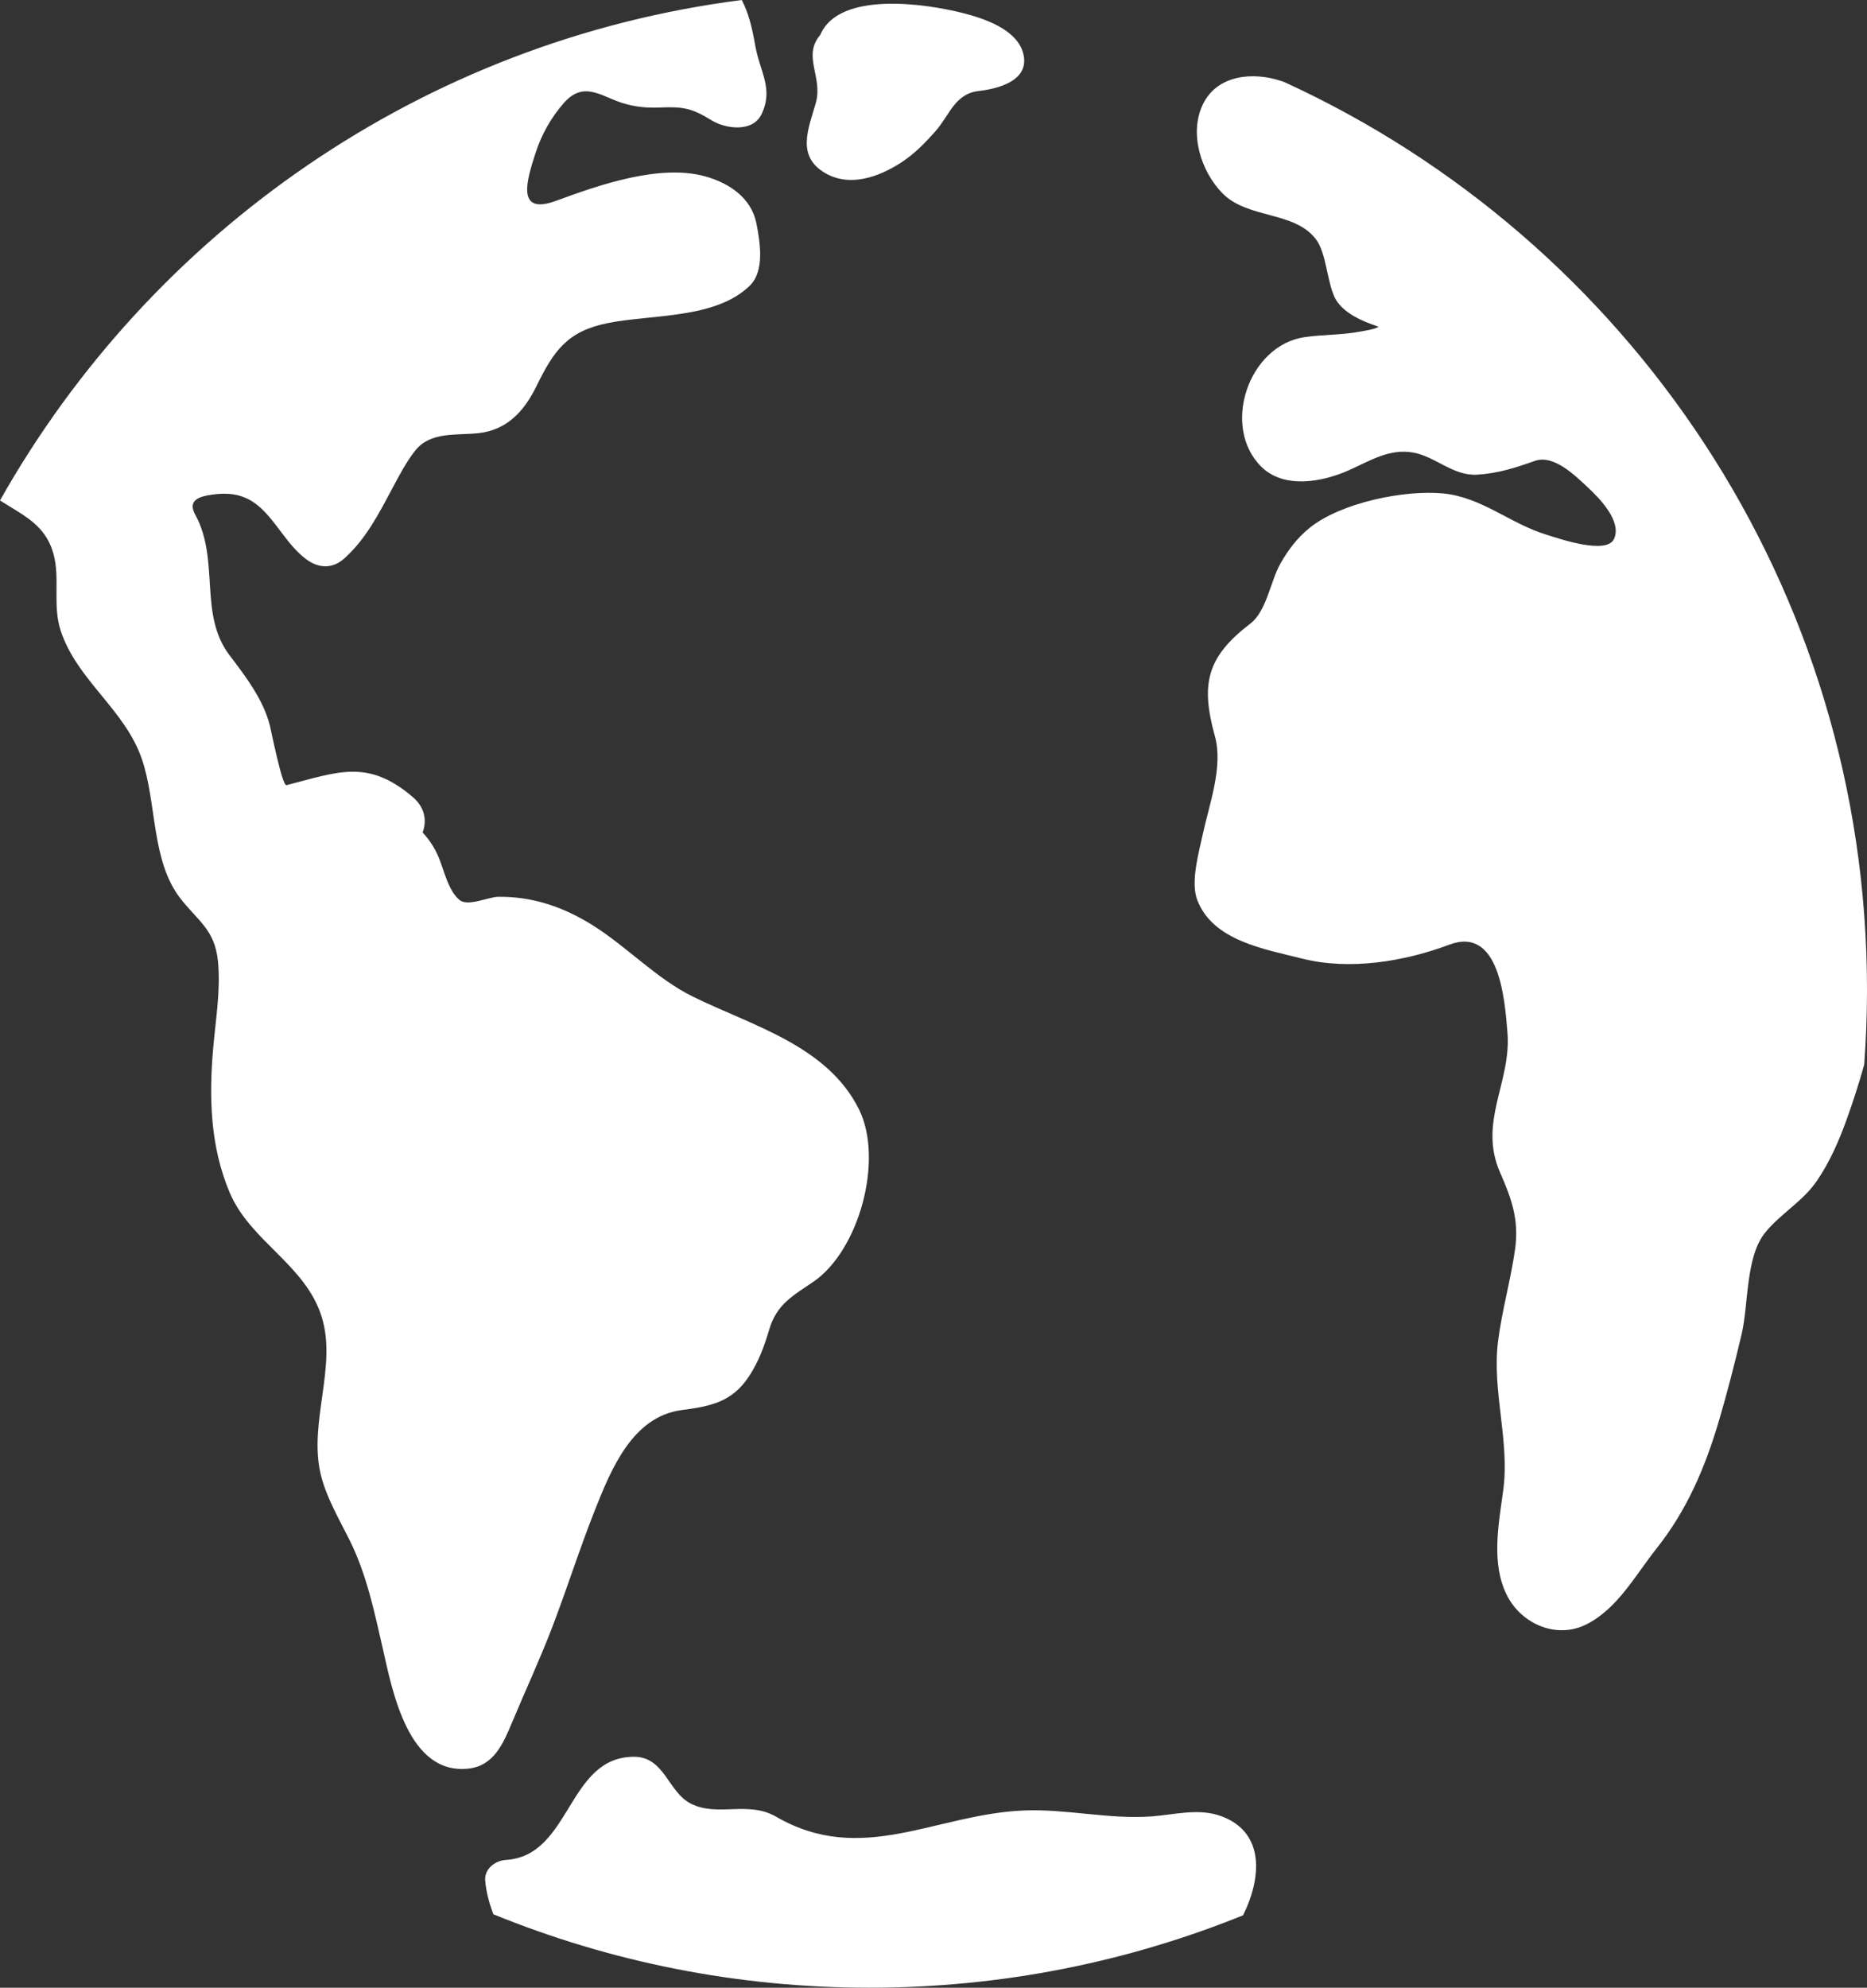 <svg version="1.1" id="图层_1" x="0px" y="0px" width="150.664px" height="160.345px" viewBox="0 0 150.664 160.345" enable-background="new 0 0 150.664 160.345" xml:space="preserve" xmlns="http://www.w3.org/2000/svg" xmlns:xlink="http://www.w3.org/1999/xlink" xmlns:xml="http://www.w3.org/XML/1998/namespace">
  <rect x="0" y="0" width="150.664" height="160.345" fill="#333333" stroke="none"/>
  <path fill="#FFFFFF" d="M66.586,13.959c1.996,1.169,4.348,0.308,6.109-0.83c1.078-0.691,1.959-1.599,2.801-2.551
	c1.148-1.3,1.547-3.015,3.484-3.237c1.598-0.182,4.191-0.851,3.582-3.067c-0.529-1.927-3.166-2.791-4.879-3.227
	c-2.85-0.726-9.947-1.823-11.479,1.747c-0.002,0.005-0.002,0.008-0.004,0.014c-1.484,1.73,0.234,3.387-0.369,5.509
	C65.248,10.367,64.232,12.582,66.586,13.959z M1.25,41.142C0.838,40.895,0.42,40.635,0,40.369C12.205,18.723,34.133,3.288,59.861,0
	c0.553,1.068,0.83,2.214,1.088,3.685c0.373,2.119,1.492,3.464,0.508,5.525c-0.711,1.495-2.916,1.188-4.037,0.495
	c-1.594-0.984-2.297-1.11-4.16-1.033c-1.088,0.045-2.006-0.043-3.039-0.364c-1.715-0.536-3.115-1.82-4.719,0
	c-1.035,1.173-1.813,2.567-2.293,4.061c-0.703,2.179-1.59,5.025,1.658,3.832c3.447-1.268,8.383-3.008,12.074-1.965
	c1.908,0.537,3.701,1.729,4.105,3.806c0.283,1.461,0.684,3.799-0.533,4.996c-2.75,2.703-7.922,2.312-11.455,3.021
	c-3.242,0.652-4.348,2.186-5.77,5.098c-0.975,1.99-2.361,3.537-4.686,3.787c-1.736,0.188-3.865-0.152-5.094,1.403
	c-0.729,0.923-1.285,1.996-1.838,3.03c-1.09,2.046-2.145,4.119-3.898,5.683c-0.99,0.88-2.135,0.774-3.131,0
	c-1.471-1.142-2.225-2.794-3.559-4.045c-1.158-1.084-2.377-1.325-3.912-1.121c-1.064,0.142-2.066,0.432-1.414,1.624
	c2.008,3.676,0.246,8.025,2.77,11.344c1.285,1.689,2.717,3.558,3.25,5.659c0.133,0.532,0.996,4.907,1.344,4.816
	c4.178-1.075,6.559-2.129,10.178,0.947c1.008,0.857,1.158,1.933,0.807,2.869c0.527,0.571,0.977,1.234,1.309,2.039
	c0.416,1.014,0.781,2.707,1.688,3.421c0.672,0.53,2.326-0.263,3.105-0.271c2.764-0.032,5.244,0.815,7.584,2.272
	c2.773,1.728,5.182,4.327,8.09,5.763c4.758,2.351,10.871,3.945,13.434,9.104c2.02,4.063,0.023,11.382-3.678,13.916
	c-1.652,1.127-2.955,1.804-3.563,3.855c-0.406,1.366-0.861,2.611-1.652,3.804c-1.363,2.05-3.1,2.391-5.393,2.688
	c-3.967,0.514-5.686,4.712-7.006,8.031c-1.242,3.125-2.252,6.334-3.455,9.476c-0.996,2.604-2.174,5.127-3.246,7.695
	c-0.707,1.688-1.461,3.486-3.498,3.719c-4.883,0.561-6.158-6.265-6.93-9.661c-0.68-2.988-1.314-6.027-2.693-8.788
	c-0.842-1.688-1.906-3.492-2.334-5.349c-0.955-4.172,1.336-8.609,0.098-12.625c-1.299-4.215-5.754-6.091-7.424-10.027
	c-1.592-3.75-1.688-7.763-1.328-11.773c0.203-2.262,0.604-4.651,0.373-6.926c-0.262-2.564-1.658-3.255-3.061-5.085
	c-2.328-3.039-1.865-7.656-3.076-11.2c-1.371-4.007-5.236-6.358-6.549-10.349c-0.68-2.058-0.033-4.239-0.588-6.215
	C3.822,42.928,2.748,42.059,1.25,41.142z M150.664,79.846c0,2.032-0.078,4.046-0.225,6.041c-0.438,1.545-0.922,3.064-1.453,4.518
	c-0.627,1.72-1.336,3.337-2.369,4.854c-1.133,1.661-2.906,2.625-4.158,4.156c-1.617,1.976-1.336,5.813-1.924,8.265
	c-0.555,2.327-1.143,4.648-1.822,6.942c-1.125,3.79-2.576,7.196-5.041,10.301c-1.684,2.121-3.133,4.841-5.645,6.108
	c-2.402,1.212-5.225-0.011-6.404-2.312c-1.322-2.58-0.68-5.786-0.313-8.516c0.533-3.976-0.918-7.987-0.422-11.987
	c0.313-2.507,1.02-4.924,1.373-7.418c0.336-2.403-0.271-4.083-1.207-6.214c-1.791-4.078,0.932-7.287,0.594-11.315
	c-0.217-2.593-0.627-8.589-4.689-7.066c-3.641,1.367-8.047,2.091-11.885,1.124c-3.078-0.778-7.215-1.444-8.463-4.743
	c-0.549-1.452,0.146-3.87,0.451-5.286c0.516-2.407,1.662-5.441,0.98-7.904c-1.172-4.245-0.656-6.394,2.857-9.089
	c1.328-1.019,1.627-3.449,2.441-4.867c0.633-1.104,1.354-2.057,2.346-2.858c2.52-2.033,7.658-3.084,10.799-2.772
	c3.109,0.311,5.369,2.426,8.307,3.323c0.912,0.278,4.865,1.673,5.463,0.333c0.641-1.425-1.195-3.29-2.117-4.145
	c-0.984-0.917-2.748-2.687-4.279-2.14c-1.563,0.557-2.979,1.009-4.643,1.111c-1.959,0.122-3.393-1.483-5.215-1.791
	c-1.92-0.324-3.484,0.698-5.168,1.443c-2.094,0.929-5.189,1.533-7.039-0.286c-3.262-3.214-1.066-9.782,3.475-10.458
	c1.461-0.217,2.975-0.166,4.424-0.438c0.479-0.091,1.09-0.16,1.561-0.388c-0.029-0.014-0.055-0.026-0.088-0.043
	c-0.217-0.079-0.434-0.158-0.648-0.238c-1.025-0.381-2.318-1.063-2.814-2.112c-0.637-1.346-0.66-3.562-1.516-4.687
	c-1.734-2.276-5.494-1.625-7.531-3.695c-1.734-1.763-2.717-4.82-1.59-7.172c1.154-2.406,4.076-2.664,6.381-1.872
	c0.078,0.026,0.16,0.06,0.242,0.089C131.408,19.356,150.664,47.351,150.664,79.846z M100.314,154.503
	c-9.313,3.764-19.488,5.842-30.15,5.842c-10.738,0-20.982-2.108-30.348-5.925c-0.357-0.932-0.592-1.868-0.662-2.724
	c-0.078-0.94,0.814-1.607,1.658-1.658c5.299-0.319,4.939-8.324,10.352-8.324c2.477,0,2.742,2.867,4.609,3.793
	c2.168,1.077,4.6-0.267,6.861,1.043c6.918,4.009,12.887-0.22,20-0.504c3.43-0.139,6.875,0.729,10.287,0.479
	c1.893-0.139,3.83-0.7,5.672-0.005C102.092,147.839,101.805,151.5,100.314,154.503z" class="color c1"/>
</svg>